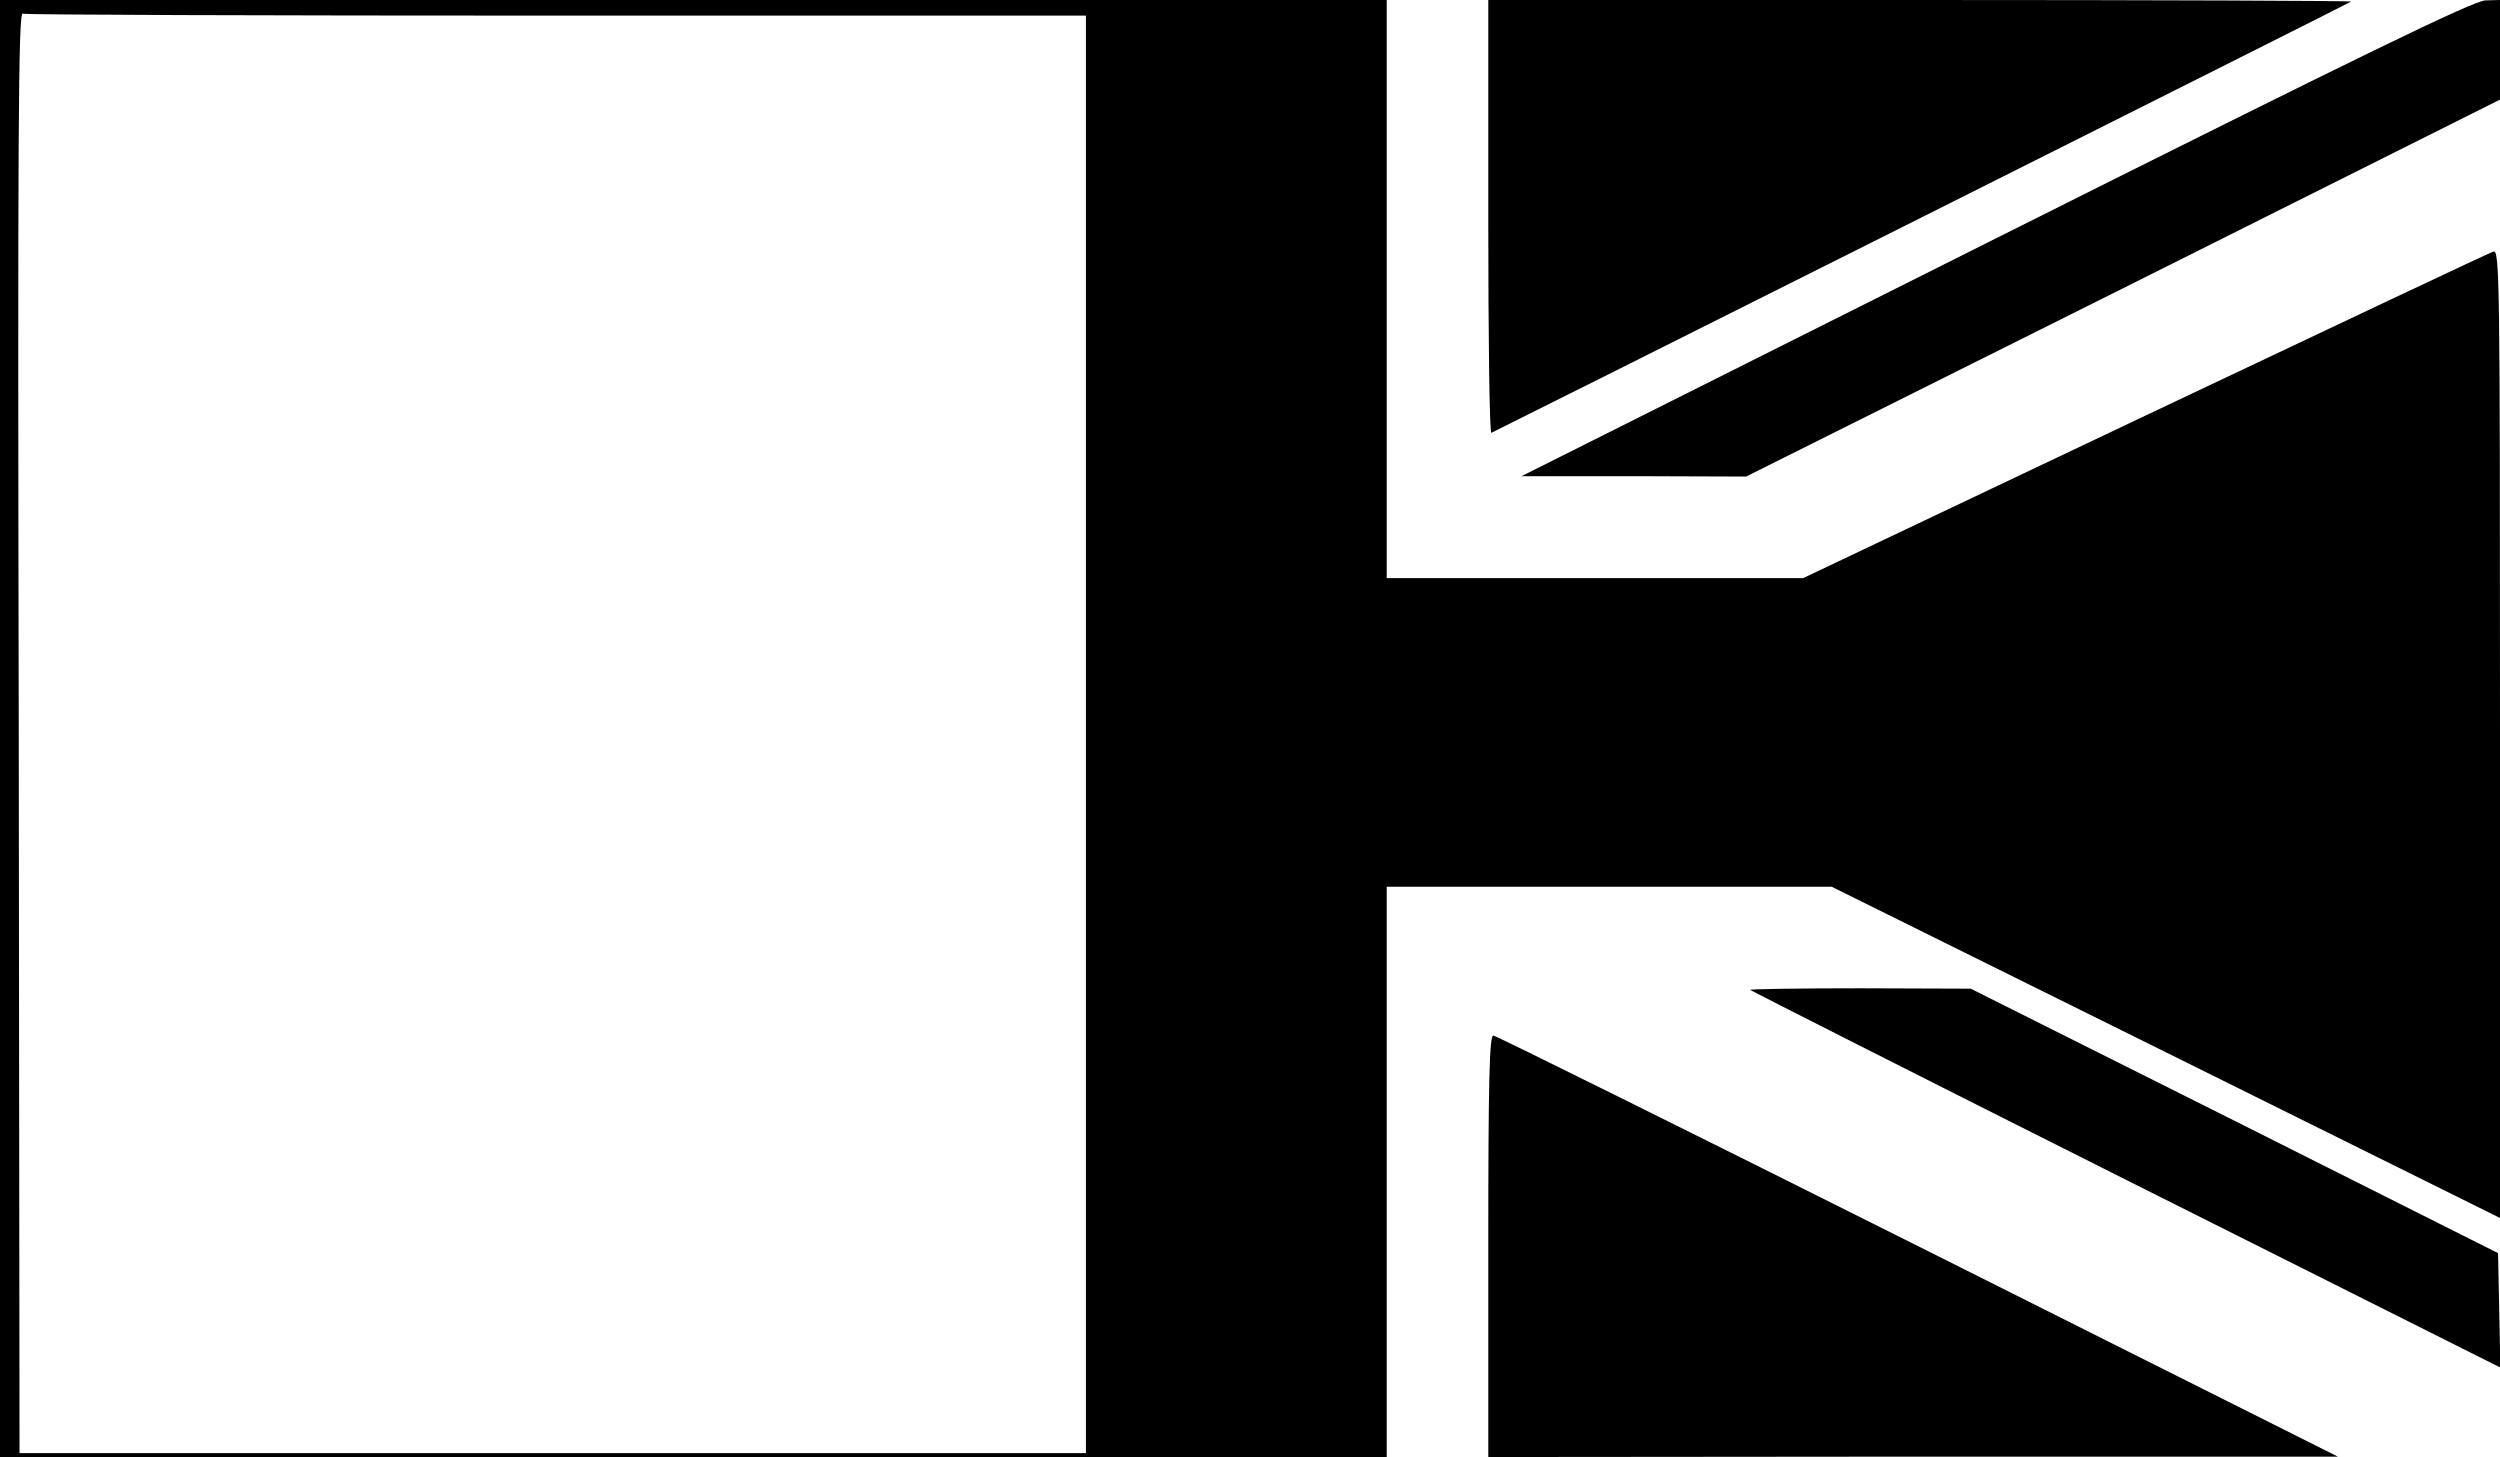 <?xml version="1.0" standalone="no"?>
<!DOCTYPE svg PUBLIC "-//W3C//DTD SVG 20010904//EN"
 "http://www.w3.org/TR/2001/REC-SVG-20010904/DTD/svg10.dtd">
<svg version="1.0" xmlns="http://www.w3.org/2000/svg"
 width="640pt" height="373pt" viewBox="0 0 640 373"
 preserveAspectRatio="xMidYMid meet">

<g transform="translate(0,373) scale(0.1,-0.1)"
fill="#000000" stroke="none">
<path d="M0 1865 l0 -1865 1775 0 1775 0 0 730 0 730 570 0 569 0 856 -424
855 -424 0 1239 c0 1177 -1 1240 -17 1235 -10 -3 -412 -193 -893 -421 l-874
-415 -533 0 -533 0 0 740 0 740 -1775 0 -1775 0 0 -1865z m1426 1825 l1354 0
0 -1840 0 -1840 -1365 0 -1365 0 -2 1845 c-3 1533 -1 1844 10 1840 8 -3 623
-5 1368 -5z"/>
<path d="M3810 3174 c0 -306 3 -554 8 -552 24 11 2198 1101 2201 1104 2 2
-494 4 -1102 4 l-1107 0 0 -556z"/>
<path d="M5110 3120 l-1215 -609 287 0 288 -1 965 482 965 483 0 127 0 128
-37 -1 c-29 0 -313 -138 -1253 -609z"/>
<path d="M4480 1196 c0 -1 432 -220 960 -485 l961 -482 -3 147 -3 146 -675
339 -675 338 -282 1 c-156 0 -283 -2 -283 -4z"/>
<path d="M3810 540 l0 -540 1088 1 1087 0 -1075 539 c-591 296 -1081 539
-1087 539 -10 1 -13 -113 -13 -539z"/>
</g>
</svg>
